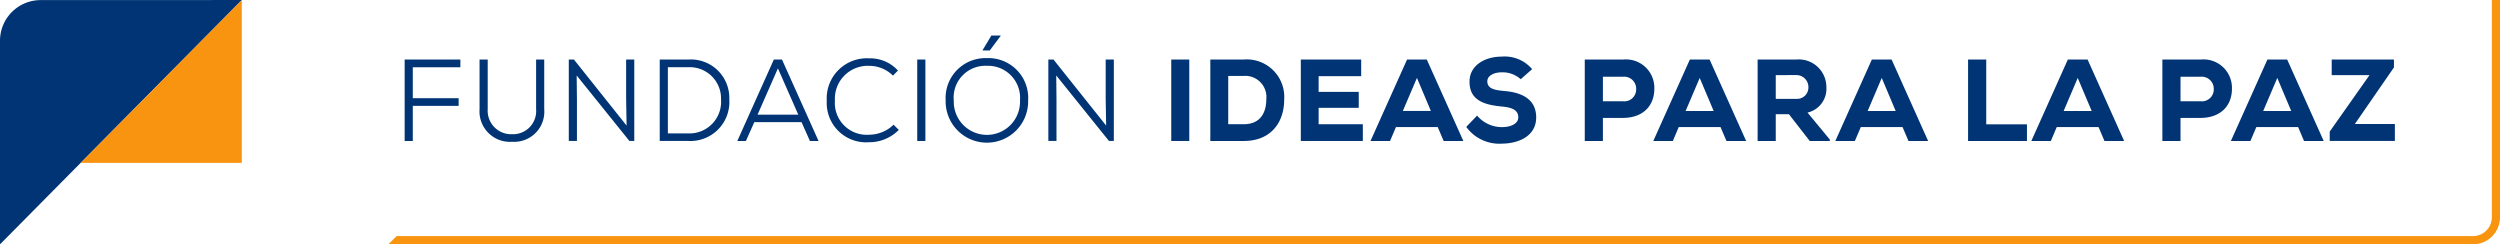 <svg xmlns="http://www.w3.org/2000/svg" width="307" height="30.003" viewBox="0 0 307 30.003">
  <g data-name="Group 7">
    <g data-name="Group 2">
      <path data-name="Path 1" d="M29.692.003v.011L0 30.003v-25A4.993 4.993 0 0 1 4.993.011Z" fill="#003475"/>
      <path data-name="Path 2" d="M29.691.003v20H9.9Z" fill="#f99410"/>
    </g>
    <g data-name="Group 3" fill="#003475">
      <path data-name="Path 3" d="M49.691 17.311v-10h6.843v.946h-5.843v3.8h5.629v.944h-5.629v4.316Z"/>
      <path data-name="Path 4" d="M66.831 7.31v6.1a3.7 3.7 0 0 1-3.941 4 3.739 3.739 0 0 1-4-4v-6.1h1v6.1a2.89 2.89 0 0 0 3 3.072 2.844 2.844 0 0 0 2.944-3.072v-6.1Z"/>
      <path data-name="Path 5" d="m76.945 15.424-.056-3.314v-4.8h1v10h-.6l-6.474-8.043.032 2.958v5.085h-1v-10h.63Z"/>
      <path data-name="Path 6" d="M84.542 7.31a4.723 4.723 0 0 1 5.015 4.9 4.783 4.783 0 0 1-5.015 5.1h-3.527v-10Zm-2.528 9.074h2.528a3.889 3.889 0 0 0 4-4.188 3.836 3.836 0 0 0-4-3.94h-2.528Z"/>
      <path data-name="Path 7" d="M98.428 14.997h-5.8L91.6 17.311h-1.058l4.486-10h1l4.489 10h-1.059Zm-5.4-.918h5l-2.5-5.682Z"/>
      <path data-name="Path 8" d="M110.369 15.952a5.061 5.061 0 0 1-3.642 1.513 4.834 4.834 0 0 1-5.2-5.1 4.921 4.921 0 0 1 5.2-5.2 4.6 4.6 0 0 1 3.541 1.5l-.614.62a4.13 4.13 0 0 0-2.927-1.2 4.041 4.041 0 0 0-4.2 4.271 3.911 3.911 0 0 0 4.2 4.186 4.3 4.3 0 0 0 3-1.229Z"/>
      <path data-name="Path 9" d="M112.637 17.311v-10h1v10Z"/>
      <path data-name="Path 10" d="M121.2 7.138a4.884 4.884 0 0 1 5.054 5.2 5.065 5.065 0 1 1-10.127-.014 4.895 4.895 0 0 1 5.073-5.186Zm-4.074 5.2a4.068 4.068 0 1 0 8.13 0 3.938 3.938 0 0 0-4.056-4.257 3.9 3.9 0 0 0-4.078 4.258Zm5.758-7.973h-1.143l-1.067 1.774v.057h.869l1.341-1.8Z"/>
      <path data-name="Path 11" d="m135.835 15.424-.057-3.314v-4.8h1v10h-.6l-6.471-8.043.03 2.958v5.085h-1v-10h.63Z"/>
      <path data-name="Path 12" d="M143.83 17.311v-10h2.214v10Z"/>
      <path data-name="Path 13" d="M152.727 7.31a4.607 4.607 0 0 1 4.971 4.929c0 2.613-1.469 5.072-4.971 5.072h-4.1v-10Zm-1.9 7.945h1.9c2.172 0 2.774-1.6 2.774-3.044a2.6 2.6 0 0 0-2.774-2.89h-1.9Z"/>
      <path data-name="Path 14" d="M167.355 17.311h-7.615v-10h7.413v2.044h-5.226v1.928h4.927v1.958h-4.927v2.015h5.428Z"/>
      <path data-name="Path 15" d="M176.551 15.603h-5.127l-.727 1.712h-2.4l4.488-10h2.427l4.487 10h-2.415ZM174 9.568l-1.731 4.058h3.442Z"/>
      <path data-name="Path 16" d="M186.745 9.727a3.335 3.335 0 0 0-2.317-.846c-.985 0-1.785.415-1.785 1.1 0 .916.871 1.087 2.154 1.2 1.972.17 3.847.928 3.847 3.243 0 2.226-2.058 3.2-4.216 3.215a5.013 5.013 0 0 1-4.372-2.058l1.33-1.385a3.981 3.981 0 0 0 3.058 1.413c1.183 0 2-.47 2-1.185.014-.841-.658-1.229-2.014-1.343-2.112-.2-4-.729-3.972-3.084.015-1.986 1.9-3.045 3.954-3.045a4.411 4.411 0 0 1 3.734 1.541Z"/>
      <path data-name="Path 17" d="M196.837 14.479v2.832h-2.228v-10h4.713a3.488 3.488 0 0 1 3.83 3.588c0 2-1.285 3.557-3.83 3.581Zm0-2.041h2.485a1.459 1.459 0 0 0 1.6-1.5 1.478 1.478 0 0 0-1.6-1.516h-2.485Z"/>
      <path data-name="Path 18" d="M211.28 15.603h-5.131l-.725 1.712h-2.4l4.489-10h2.426l4.488 10h-2.415Zm-2.555-6.031-1.732 4.058h3.445Z"/>
      <path data-name="Path 19" d="M224.706 17.311h-2.47l-2.558-3.288h-1.615v3.288h-2.227v-10h4.742a3.388 3.388 0 0 1 3.7 3.372 3 3 0 0 1-2.316 3.143l2.744 3.316Zm-6.643-8.087v2.913h2.537a1.388 1.388 0 0 0 1.472-1.4 1.471 1.471 0 0 0-1.5-1.516Z"/>
      <path data-name="Path 20" d="M233.631 15.603h-5.124l-.731 1.712h-2.4l4.487-10h2.427l4.485 10h-2.413Zm-2.553-6.031-1.73 4.058h3.442Z"/>
      <path data-name="Path 21" d="M243.91 7.31v7.958h5v2.043h-7.23v-10Z"/>
      <path data-name="Path 22" d="M257.7 15.603h-5.131l-.724 1.712h-2.4l4.484-10h2.428l4.487 10h-2.414Zm-2.555-6.031-1.73 4.058h3.444Z"/>
      <path data-name="Path 23" d="M267.768 14.479v2.832h-2.229v-10h4.711a3.489 3.489 0 0 1 3.832 3.588c0 2-1.287 3.557-3.832 3.581Zm0-2.041h2.482a1.46 1.46 0 0 0 1.6-1.5 1.482 1.482 0 0 0-1.6-1.516h-2.482Z"/>
      <path data-name="Path 24" d="M282.208 15.603h-5.13l-.727 1.712h-2.4l4.486-10h2.429l4.486 10h-2.415Zm-2.558-6.031-1.729 4.058h3.442Z"/>
      <path data-name="Path 25" d="M286.334 7.31h7.642v.97l-4.8 6.947h4.914v2.084h-8v-1.155l4.886-6.932h-4.643Z"/>
    </g>
    <g data-name="Group 6">
      <g data-name="Group 5">
        <g data-name="Group 4">
          <path data-name="Path 26" d="M307 .003v26.68a3.325 3.325 0 0 1-3.32 3.32H47.689l1.011-1.01h254.98a2.32 2.32 0 0 0 2.32-2.31V.003Z" fill="#f99410"/>
        </g>
      </g>
    </g>
  </g>
</svg>
